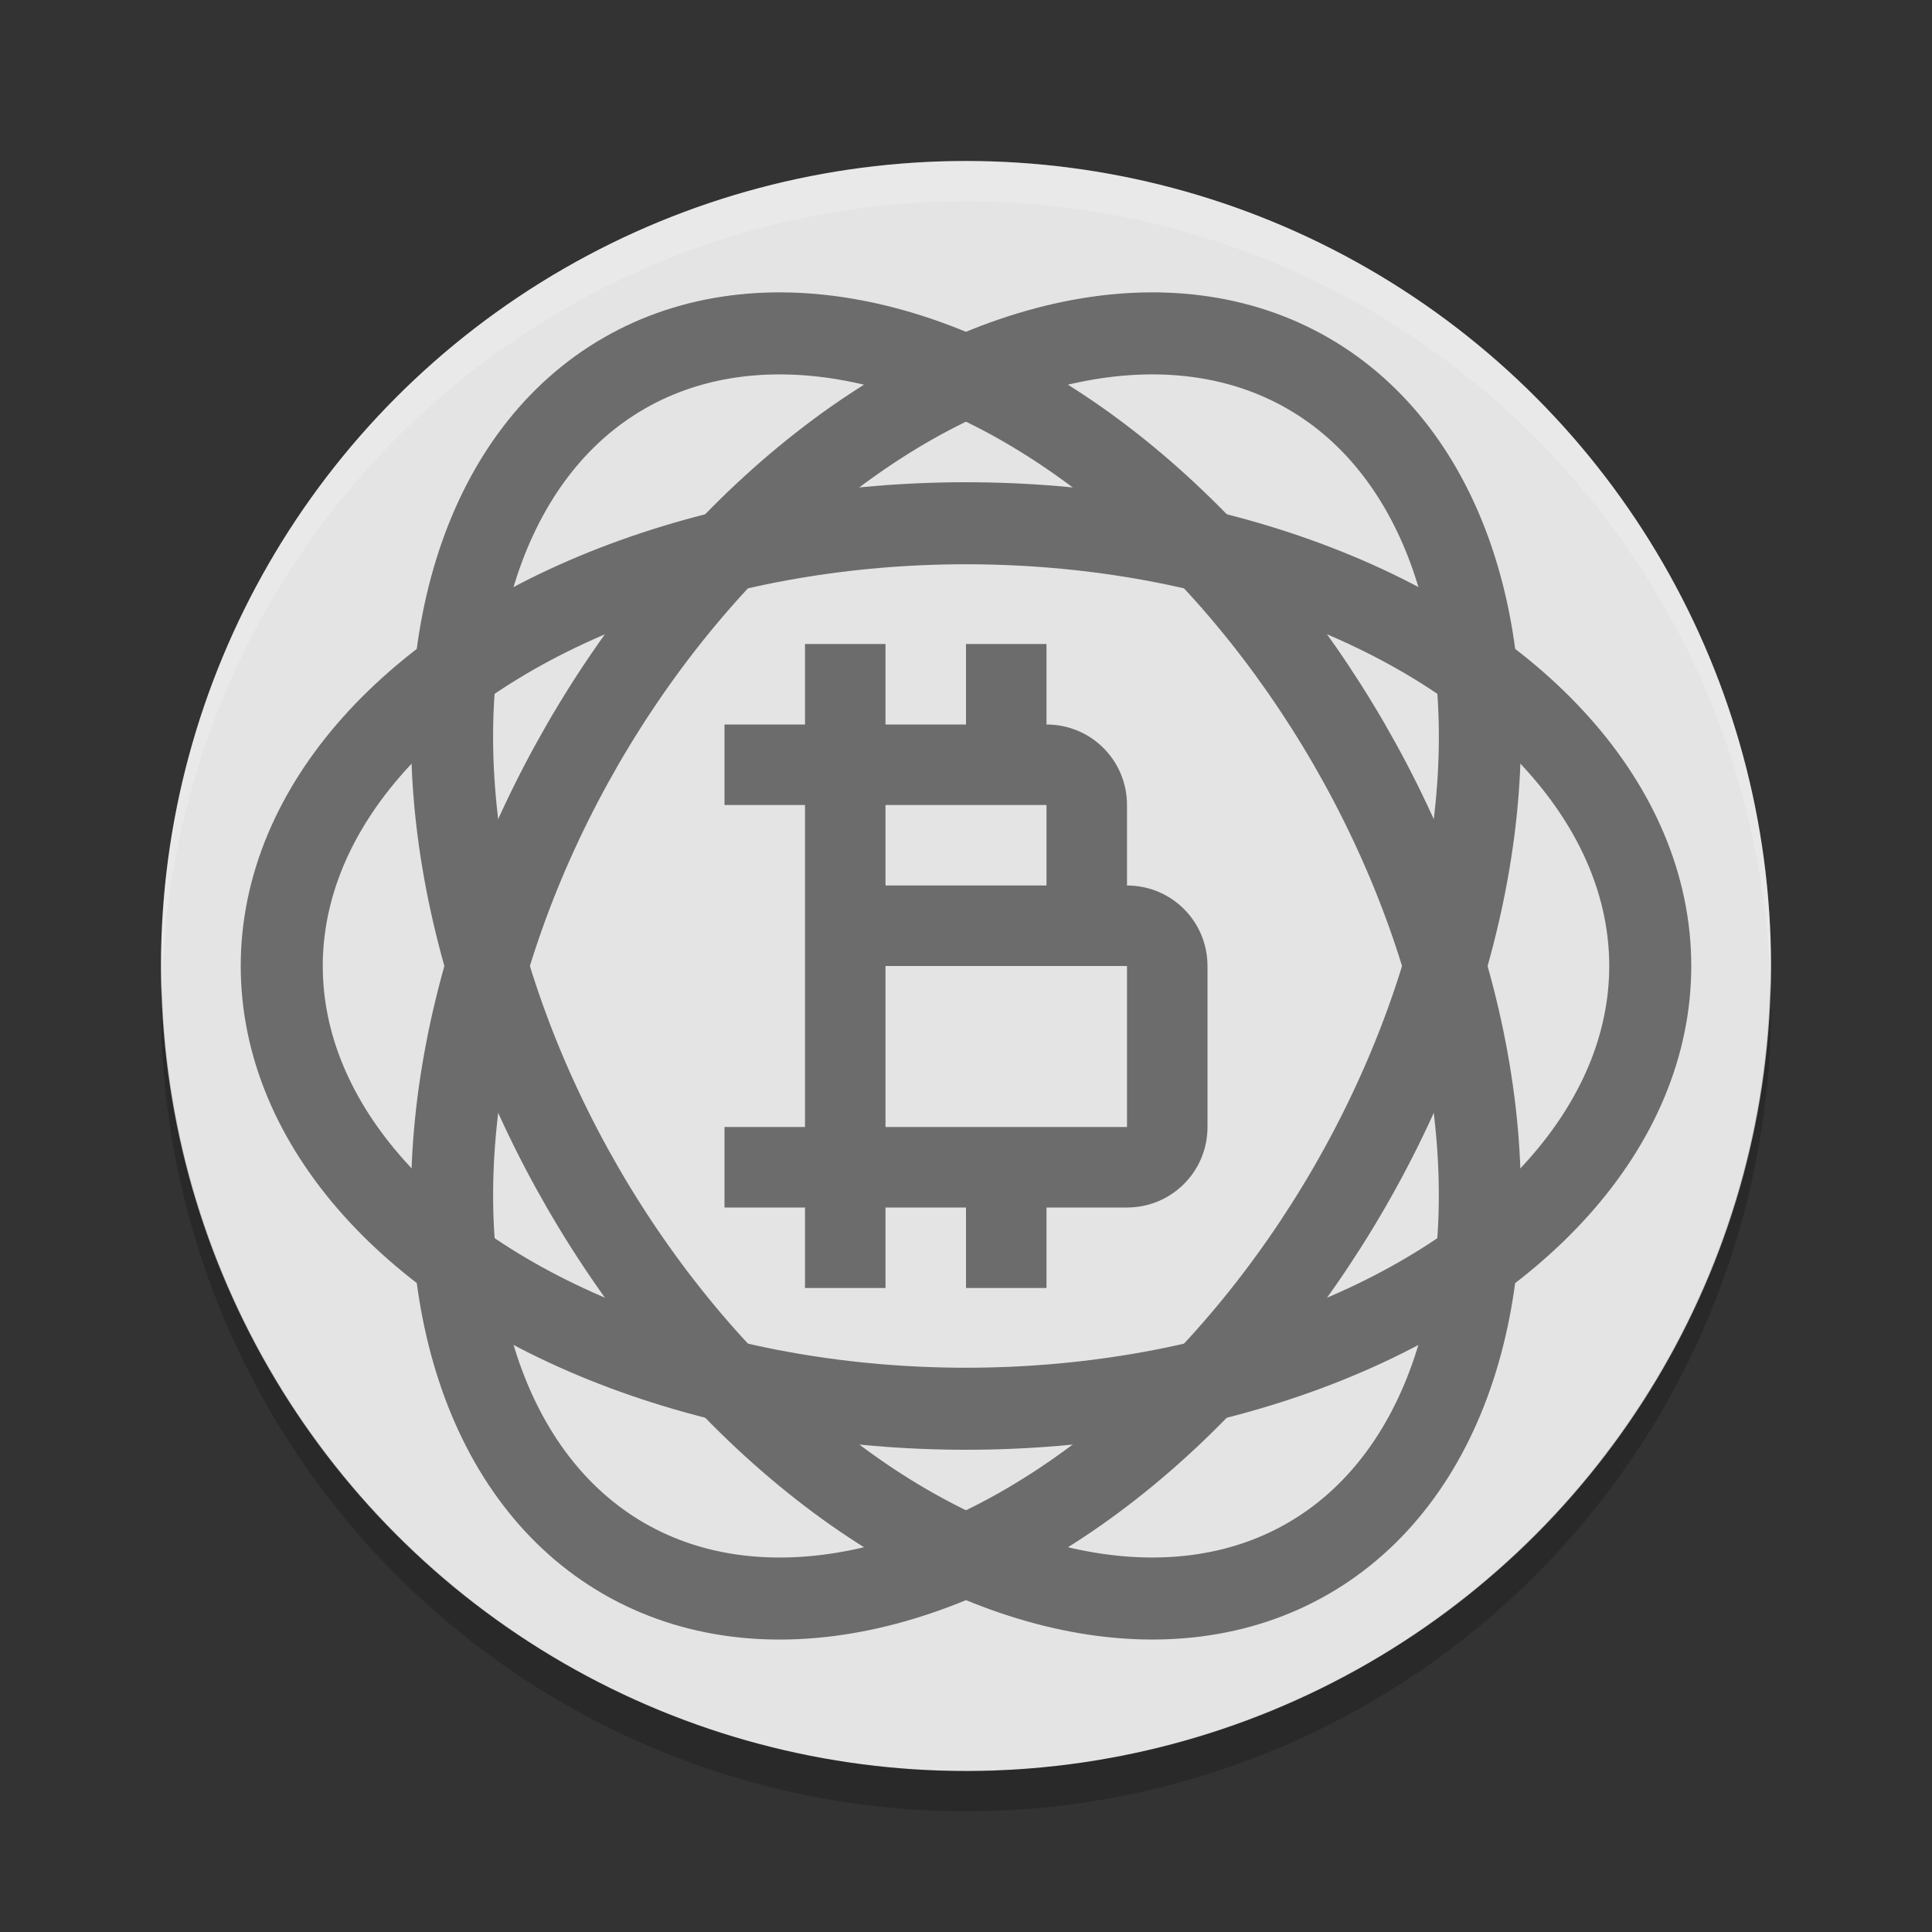<svg xmlns="http://www.w3.org/2000/svg" width="24" height="24" version="1.1" viewBox="0 0 24 24">
 <rect x="0" y="0" width="24" height="24" fill="#333333" stroke="none"/>
 <circle style="fill:#e4e4e4" cx="12" cy="12" r="10"/>
 <path style="opacity:0.2;fill:#ffffff" d="m 12,2 a 10,10 0 0 0 -10,10 10,10 0 0 0 0.011,0.291 10,10 0 0 1 9.989,-9.791 10,10 0 0 1 9.989,9.709 10,10 0 0 0 0.011,-0.209 10,10 0 0 0 -10,-10 z"/>
 <path style="opacity:0.2" d="M 21.989,12.2 A 10,10 0 0 1 12,22 10,10 0 0 1 2.011,12.25 10,10 0 0 0 2,12.5 a 10,10 0 0 0 10,10 10,10 0 0 0 10,-10 10,10 0 0 0 -0.011,-0.291 z"/>
 <ellipse style="fill:none;stroke:#6c6c6c;stroke-width:1.019" cx="12" cy="12" rx="8.5" ry="5.5"/>
 <ellipse style="fill:none;stroke:#6c6c6c;stroke-width:1.019" cx="-4.392" cy="16.392" rx="8.5" ry="5.5" transform="rotate(-60)"/>
 <ellipse style="fill:none;stroke:#6c6c6c;stroke-width:1.019" cx="-16.392" cy="-4.392" rx="8.5" ry="5.5" transform="matrix(-0.5,-0.866,-0.866,0.5,0,0)"/>
 <path style="fill:#6c6c6c" d="M 10 8 L 10 9 L 9 9 L 9 10 L 10 10 L 10 14 L 9 14 L 9 15 L 10 15 L 10 16 L 11 16 L 11 15 L 12 15 L 12 16 L 13 16 L 13 15 L 14 15 C 14.554 15 15 14.554 15 14 L 15 12 C 15 11.446 14.554 11 14 11 L 14 10 C 14 9.446 13.554 9 13 9 L 13 8 L 12 8 L 12 9 L 11 9 L 11 8 L 10 8 z M 11 10 L 13 10 L 13 11 L 11 11 L 11 10 z M 11 12 L 14 12 L 14 14 L 11 14 L 11 12 z"/>
</svg>
